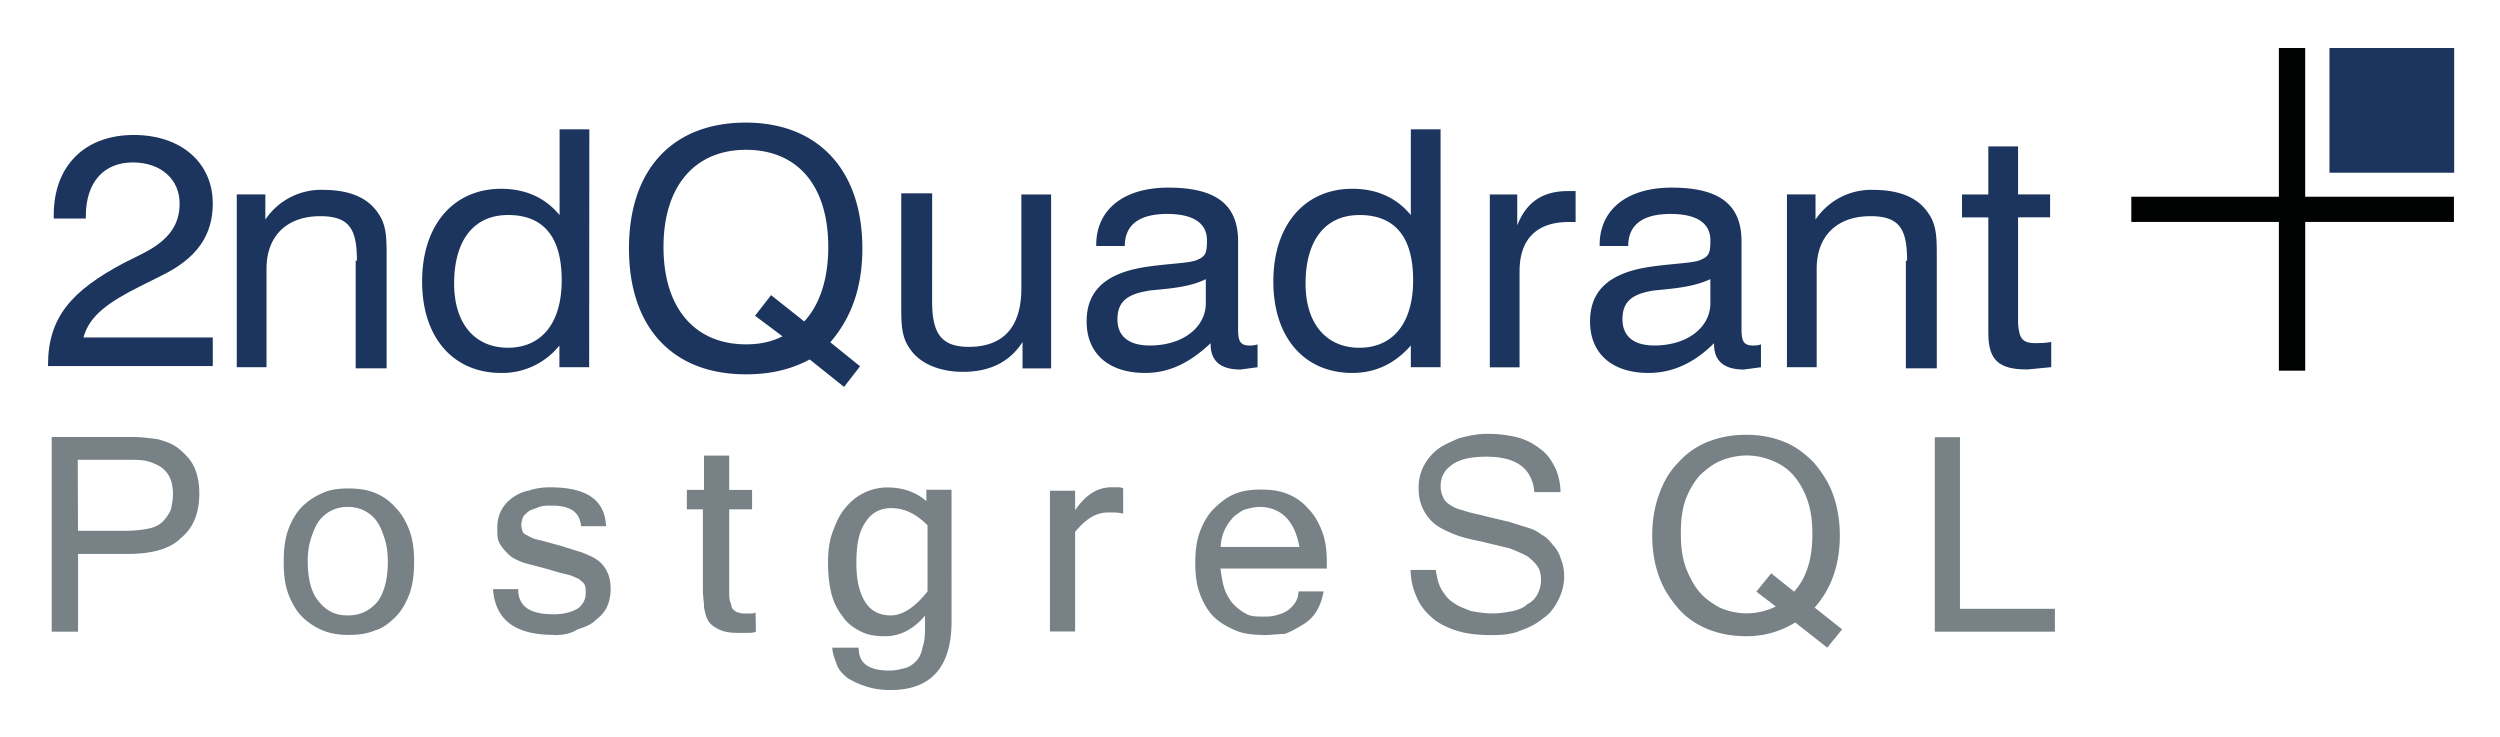 <svg xmlns="http://www.w3.org/2000/svg" role="img" xmlns:xlink="http://www.w3.org/1999/xlink" viewBox="-1.55 -1.55 106.73 31.48"><title>2ndQuadrant (member) logo</title><use x=".5" y=".5" xlink:href="#a"/><symbol id="a" overflow="visible"><g fill="#1c355e"><path d="M0 13.53c0-2.05 1.026-3.175 3.224-4.347l.88-.44c1.026-.537 1.514-1.172 1.514-2.1 0-1.026-.78-1.758-2.002-1.758s-2.002.83-2.002 2.296v.098H.244v-.147c0-2.1 1.32-3.42 3.42-3.42 2.002 0 3.37 1.172 3.37 2.93C7.034 8 6.35 8.986 4.836 9.72l-.88.44c-1.368.684-2.198 1.27-2.442 2.198h5.52v1.22H0z"/><use xlink:href="#C"/><path d="M19.634 7.13c-1.416 0-2.296 1.026-2.296 2.93 0 1.7.88 2.735 2.296 2.735s2.296-1.026 2.296-2.882-.78-2.784-2.296-2.784m3.468 6.496h-1.27V12.7a3.12 3.12 0 0 1-2.491 1.172c-2.002 0-3.37-1.465-3.37-3.907S17.34 6.01 19.34 6.01c1.075 0 1.905.4 2.5 1.123V3.47h1.27zm7.082-2.195l.684-.88 1.416 1.123c.635-.684 1.026-1.758 1.026-3.175 0-2.637-1.32-4.152-3.517-4.152-2.15 0-3.517 1.514-3.517 4.152s1.368 4.152 3.517 4.152c.586 0 1.075-.098 1.563-.342zm-.4 2.5c-3.077 0-4.982-1.954-4.982-5.373s1.905-5.373 4.982-5.373 4.982 2.002 4.982 5.373c0 1.612-.44 2.93-1.368 4.005l1.27 1.026-.684.88-1.465-1.172c-.83.44-1.7.635-2.735.635m7.96-3.127c0 1.32.342 1.954 1.563 1.954 1.465 0 2.247-.83 2.247-2.5V6.253h1.27v7.424h-1.22v-1.123c-.537.83-1.368 1.27-2.54 1.27-1.075 0-1.905-.4-2.296-1.026-.342-.488-.342-1.075-.342-1.807V6.205h1.32zm9.232-.44c-.928.147-1.32.488-1.32 1.22s.5 1.116 1.38 1.116c1.416 0 2.393-.78 2.393-1.807V9.867c-.684.342-1.514.4-2.442.488m-.147 3.517c-1.563 0-2.5-.83-2.5-2.198s.88-2.1 2.637-2.344c1.075-.147 1.807-.147 2.1-.293.342-.147.4-.293.4-.83 0-.733-.586-1.123-1.7-1.123-1.22 0-1.807.488-1.807 1.368h-1.22v-.05c0-1.465 1.123-2.442 3.077-2.442 2.05 0 2.98.733 2.98 2.296v3.712c0 .488.05.733.488.733.098 0 .195 0 .342-.05v.977l-.733.098c-.88 0-1.27-.4-1.27-1.075v-.05c-.88.83-1.758 1.27-2.784 1.27m9.133-6.74c-1.416 0-2.296 1.026-2.296 2.93 0 1.7.88 2.735 2.296 2.735s2.296-1.026 2.296-2.882-.78-2.784-2.296-2.784m3.468 6.496h-1.27V12.7c-.684.78-1.514 1.172-2.5 1.172-2.002 0-3.37-1.465-3.37-3.907s1.368-3.956 3.37-3.956c1.075 0 1.905.4 2.5 1.123V3.47h1.27zm2.003-7.373h1.27v1.32c.4-1.026 1.123-1.465 2.15-1.465h.342v1.32h-.293c-1.368 0-2.1.733-2.1 2.1v4.103h-1.27V6.256zm7.082 4.102c-.928.147-1.32.488-1.32 1.22s.48 1.125 1.36 1.125c1.416 0 2.393-.78 2.393-1.807V9.867c-.733.342-1.563.4-2.442.488m-.195 3.517c-1.563 0-2.5-.83-2.5-2.198s.88-2.1 2.637-2.344c1.075-.147 1.807-.147 2.1-.293.342-.147.4-.293.4-.83 0-.733-.586-1.123-1.7-1.123-1.22 0-1.807.488-1.807 1.368h-1.22v-.05c0-1.465 1.123-2.442 3.077-2.442 2.05 0 2.98.733 2.98 2.296v3.712c0 .488.05.733.488.733.098 0 .195 0 .342-.05v.977l-.733.098c-.88 0-1.27-.4-1.27-1.075v-.05c-.83.83-1.758 1.27-2.784 1.27"/><use x="66.18" xlink:href="#C"/><path d="M84.837 12.6c.147 0 .4 0 .684-.05v1.075l-1.026.098c-1.22 0-1.66-.4-1.66-1.563V7.23h-1.123v-.977h1.123V4.2h1.27v2.05h1.368v.977h-1.368v4.542c.05.586.147.83.733.83"/></g><path fill="#010202" d="M102.714 6.35v1.075h-6.35v6.35H95.24v-6.35h-6.3V6.35h6.3V0h1.123v6.35z"/><path fill="#1c355e" d="M97.4 5.324V0h5.324v5.324h-2.686z"/><path fill="#778186" d="M.157 16.606h3.468c.342 0 .733.05 1.075.098.342.098.635.195.88.4s.488.44.635.733.244.684.244 1.172c0 .83-.244 1.465-.78 1.905-.488.488-1.27.684-2.296.684h-2.1v3.32H.157zM1.28 20.61h2.1a4.92 4.92 0 0 0 .928-.098c.244-.05.44-.147.586-.293s.244-.293.342-.488c.05-.195.098-.44.098-.684 0-.293-.05-.537-.147-.733a1.15 1.15 0 0 0-.39-.44 2.226 2.226 0 0 0-.586-.244c-.244-.05-.488-.05-.733-.05H1.27zm11.517-1.807c.44 0 .83.05 1.172.195a2.26 2.26 0 0 1 .879.635c.244.244.44.586.586.977s.195.83.195 1.32-.05.977-.195 1.368-.342.733-.586.977-.537.488-.88.586c-.342.147-.733.195-1.123.195s-.78-.05-1.123-.195a2.77 2.77 0 0 1-.879-.586c-.244-.244-.44-.586-.586-.977s-.195-.83-.195-1.368c0-.488.05-.977.195-1.368s.342-.733.586-.977a2.77 2.77 0 0 1 .879-.586c.293-.147.684-.195 1.075-.195m0 5.42c.537 0 .928-.195 1.27-.586.293-.4.44-.977.44-1.7 0-.4-.05-.733-.147-1.026s-.195-.537-.342-.733a1.53 1.53 0 0 0-.537-.44 1.56 1.56 0 0 0-.684-.147 1.56 1.56 0 0 0-.684.147 1.53 1.53 0 0 0-.537.44c-.147.196-.244.44-.342.733a3.15 3.15 0 0 0-.147.977c0 .78.147 1.32.44 1.7.342.44.733.635 1.27.635m8.8.83c-1.66 0-2.5-.635-2.6-1.954h1.075c0 .733.488 1.075 1.514 1.075.44 0 .78-.098 1.026-.244a.79.79 0 0 0 .342-.684c0-.147 0-.244-.05-.342s-.147-.147-.244-.244c-.147-.05-.293-.147-.537-.195s-.537-.147-.88-.244l-.928-.244c-.244-.098-.488-.195-.635-.342s-.293-.293-.4-.488-.098-.4-.098-.684a1.56 1.56 0 0 1 .147-.684 1.53 1.53 0 0 1 .44-.537c.196-.147.44-.293.733-.342.293-.098.586-.147.928-.147 1.563 0 2.344.537 2.393 1.66h-1.066c-.05-.586-.44-.88-1.27-.88-.147 0-.342 0-.488.05l-.4.147c-.098.05-.195.147-.293.244-.05.098-.098.244-.098.342s0 .195.05.293c0 .098.098.147.195.195s.244.147.488.195.537.147.928.244l.928.293c.244.098.488.195.684.342a1.24 1.24 0 0 1 .391.488c.098.195.147.44.147.733 0 .244-.05.537-.147.733-.098.244-.293.44-.488.586-.195.195-.44.293-.78.4-.293.195-.635.244-1.026.244m8.644-.145c-.098.05-.244.05-.4.05h-.4c-.342 0-.586-.05-.78-.147s-.342-.195-.44-.342-.147-.342-.195-.586c0-.244-.05-.488-.05-.78v-3.42h-.684v-.83h.733V17.4h1.075v1.465h.977v.83h-.977v3.468c0 .195 0 .4.05.488.05.147.05.244.098.293a.67.67 0 0 0 .195.147c.05 0 .147.05.244.05h.293c.098 0 .195 0 .244-.05zm8.352-.44c0 1.954-.88 2.93-2.6 2.93-.4 0-.733-.05-1.026-.147a3.78 3.78 0 0 1-.781-.342c-.195-.147-.4-.342-.488-.586s-.195-.488-.195-.733h1.123c0 .684.44.977 1.32.977.244 0 .44-.05.635-.098s.342-.147.488-.293.244-.342.293-.635c.098-.244.098-.586.098-1.026v-.293c-.488.586-1.075.88-1.7.88-.4 0-.733-.05-1.026-.195s-.586-.342-.78-.635a2.62 2.62 0 0 1-.488-.977c-.098-.4-.147-.83-.147-1.32s.05-.928.195-1.32.293-.733.537-1.026.488-.488.78-.635a2.27 2.27 0 0 1 1.026-.244c.635 0 1.22.195 1.66.586v-.488h1.075zm-1.026-1.27v-2.833c-.488-.488-.977-.733-1.563-.733-.44 0-.83.195-1.075.586-.293.4-.4.977-.4 1.758s.147 1.32.4 1.7.635.537 1.075.537c.488 0 1.026-.342 1.563-1.026m8.352-3.32c-.195-.05-.4-.05-.635-.05-.537 0-.977.293-1.416.83v4.25h-1.075V18.9h1.075v.83c.44-.635.928-.977 1.563-.977h.244a.44.44 0 0 1 .244.049zm5.96 5.178c-.44 0-.83-.05-1.172-.195s-.684-.342-.928-.586-.44-.586-.586-.977-.195-.83-.195-1.32.05-.928.195-1.32.342-.733.586-.977.537-.488.88-.635.733-.195 1.123-.195c.44 0 .83.05 1.172.195a2.26 2.26 0 0 1 .879.635c.244.244.44.586.586.977s.195.83.195 1.32v.244h-4.542c.05.342.098.684.195.928s.244.488.4.635a2.17 2.17 0 0 0 .537.391c.195.098.44.098.684.098.195 0 .342 0 .537-.05s.342-.098.488-.195a1.14 1.14 0 0 0 .342-.342.824.824 0 0 0 .147-.488h1.074c-.05.293-.147.586-.293.83a1.68 1.68 0 0 1-.586.586c-.244.146-.488.293-.78.4-.293 0-.586.05-.928.05m1.563-3.712c-.098-.586-.293-1.026-.586-1.32s-.684-.44-1.123-.44c-.195 0-.4.05-.586.098s-.342.195-.488.293a2.17 2.17 0 0 0-.391.537 1.84 1.84 0 0 0-.195.781h3.37zm8.254 3.713c-.586 0-1.123-.05-1.563-.195s-.83-.342-1.075-.586a2.26 2.26 0 0 1-.635-.879 2.89 2.89 0 0 1-.244-1.123h1.075c.05.293.098.586.244.83s.293.44.537.586c.195.147.488.244.733.342.293.05.586.098.928.098.293 0 .586-.05.83-.098s.488-.147.635-.293a.96.96 0 0 0 .44-.44 1.3 1.3 0 0 0 .147-.586c0-.244-.05-.44-.147-.586s-.244-.293-.44-.44a6.177 6.177 0 0 0-.78-.342l-1.22-.293c-.488-.098-.88-.195-1.22-.342s-.635-.293-.83-.488a1.96 1.96 0 0 1-.44-.635 2.02 2.02 0 0 1-.147-.78 2 2 0 0 1 .195-.928c.145-.293.342-.537.586-.733s.586-.342.928-.488c.342-.098.78-.195 1.22-.195s.88.05 1.27.147a2.62 2.62 0 0 1 .977.488c.293.195.488.488.635.78s.244.684.244 1.075h-1.113c-.098-1.026-.78-1.514-2.05-1.514-.635 0-1.123.098-1.465.342s-.488.537-.488.928a.99.99 0 0 0 .098.44c.05.147.147.244.293.342a1.63 1.63 0 0 0 .586.244c.244.098.586.147.928.244l1.026.244.78.244a1.65 1.65 0 0 1 .586.293c.195.098.342.244.488.44a1.43 1.43 0 0 1 .342.586c.098.244.147.488.147.78a2.23 2.23 0 0 1-.244.977c-.146.293-.342.586-.635.78-.293.244-.586.4-.977.537-.342.147-.733.195-1.172.195m14.894-.244l-.635.78-1.368-1.075a3.89 3.89 0 0 1-2.1.586c-.586 0-1.123-.098-1.612-.293s-.928-.488-1.27-.88-.635-.83-.83-1.368-.293-1.123-.293-1.758.098-1.22.293-1.758.44-.977.83-1.368a3.31 3.31 0 0 1 1.27-.88c.5-.196 1.026-.293 1.612-.293s1.123.098 1.612.293.88.488 1.27.88c.342.4.635.83.83 1.368s.293 1.123.293 1.758c0 1.22-.342 2.247-1.075 3.077zm-2.05-1.612c.537-.586.78-1.416.78-2.442 0-.537-.05-.977-.195-1.416s-.342-.78-.586-1.075a2.26 2.26 0 0 0-.879-.635 2.89 2.89 0 0 0-1.123-.244 2.95 2.95 0 0 0-1.172.244c-.342.147-.635.4-.88.635-.244.293-.44.635-.586 1.026-.147.44-.195.88-.195 1.416s.05.977.195 1.416c.147.4.342.78.586 1.075s.537.488.88.684a2.89 2.89 0 0 0 1.123.244 2.85 2.85 0 0 0 1.27-.293l-.83-.635.635-.78zm7.08-6.592v7.326h4.054v.977H80.55v-8.303z"/></symbol><defs><path id="C" d="M13.187 9.084c0-1.32-.293-1.905-1.563-1.905-1.416 0-2.296.83-2.296 2.247v4.2h-1.27V6.25h1.22v1.075a2.86 2.86 0 0 1 2.442-1.27c1.172 0 1.954.342 2.393 1.026.342.488.342 1.075.342 1.807v4.786h-1.32v-4.6z"/></defs></svg>